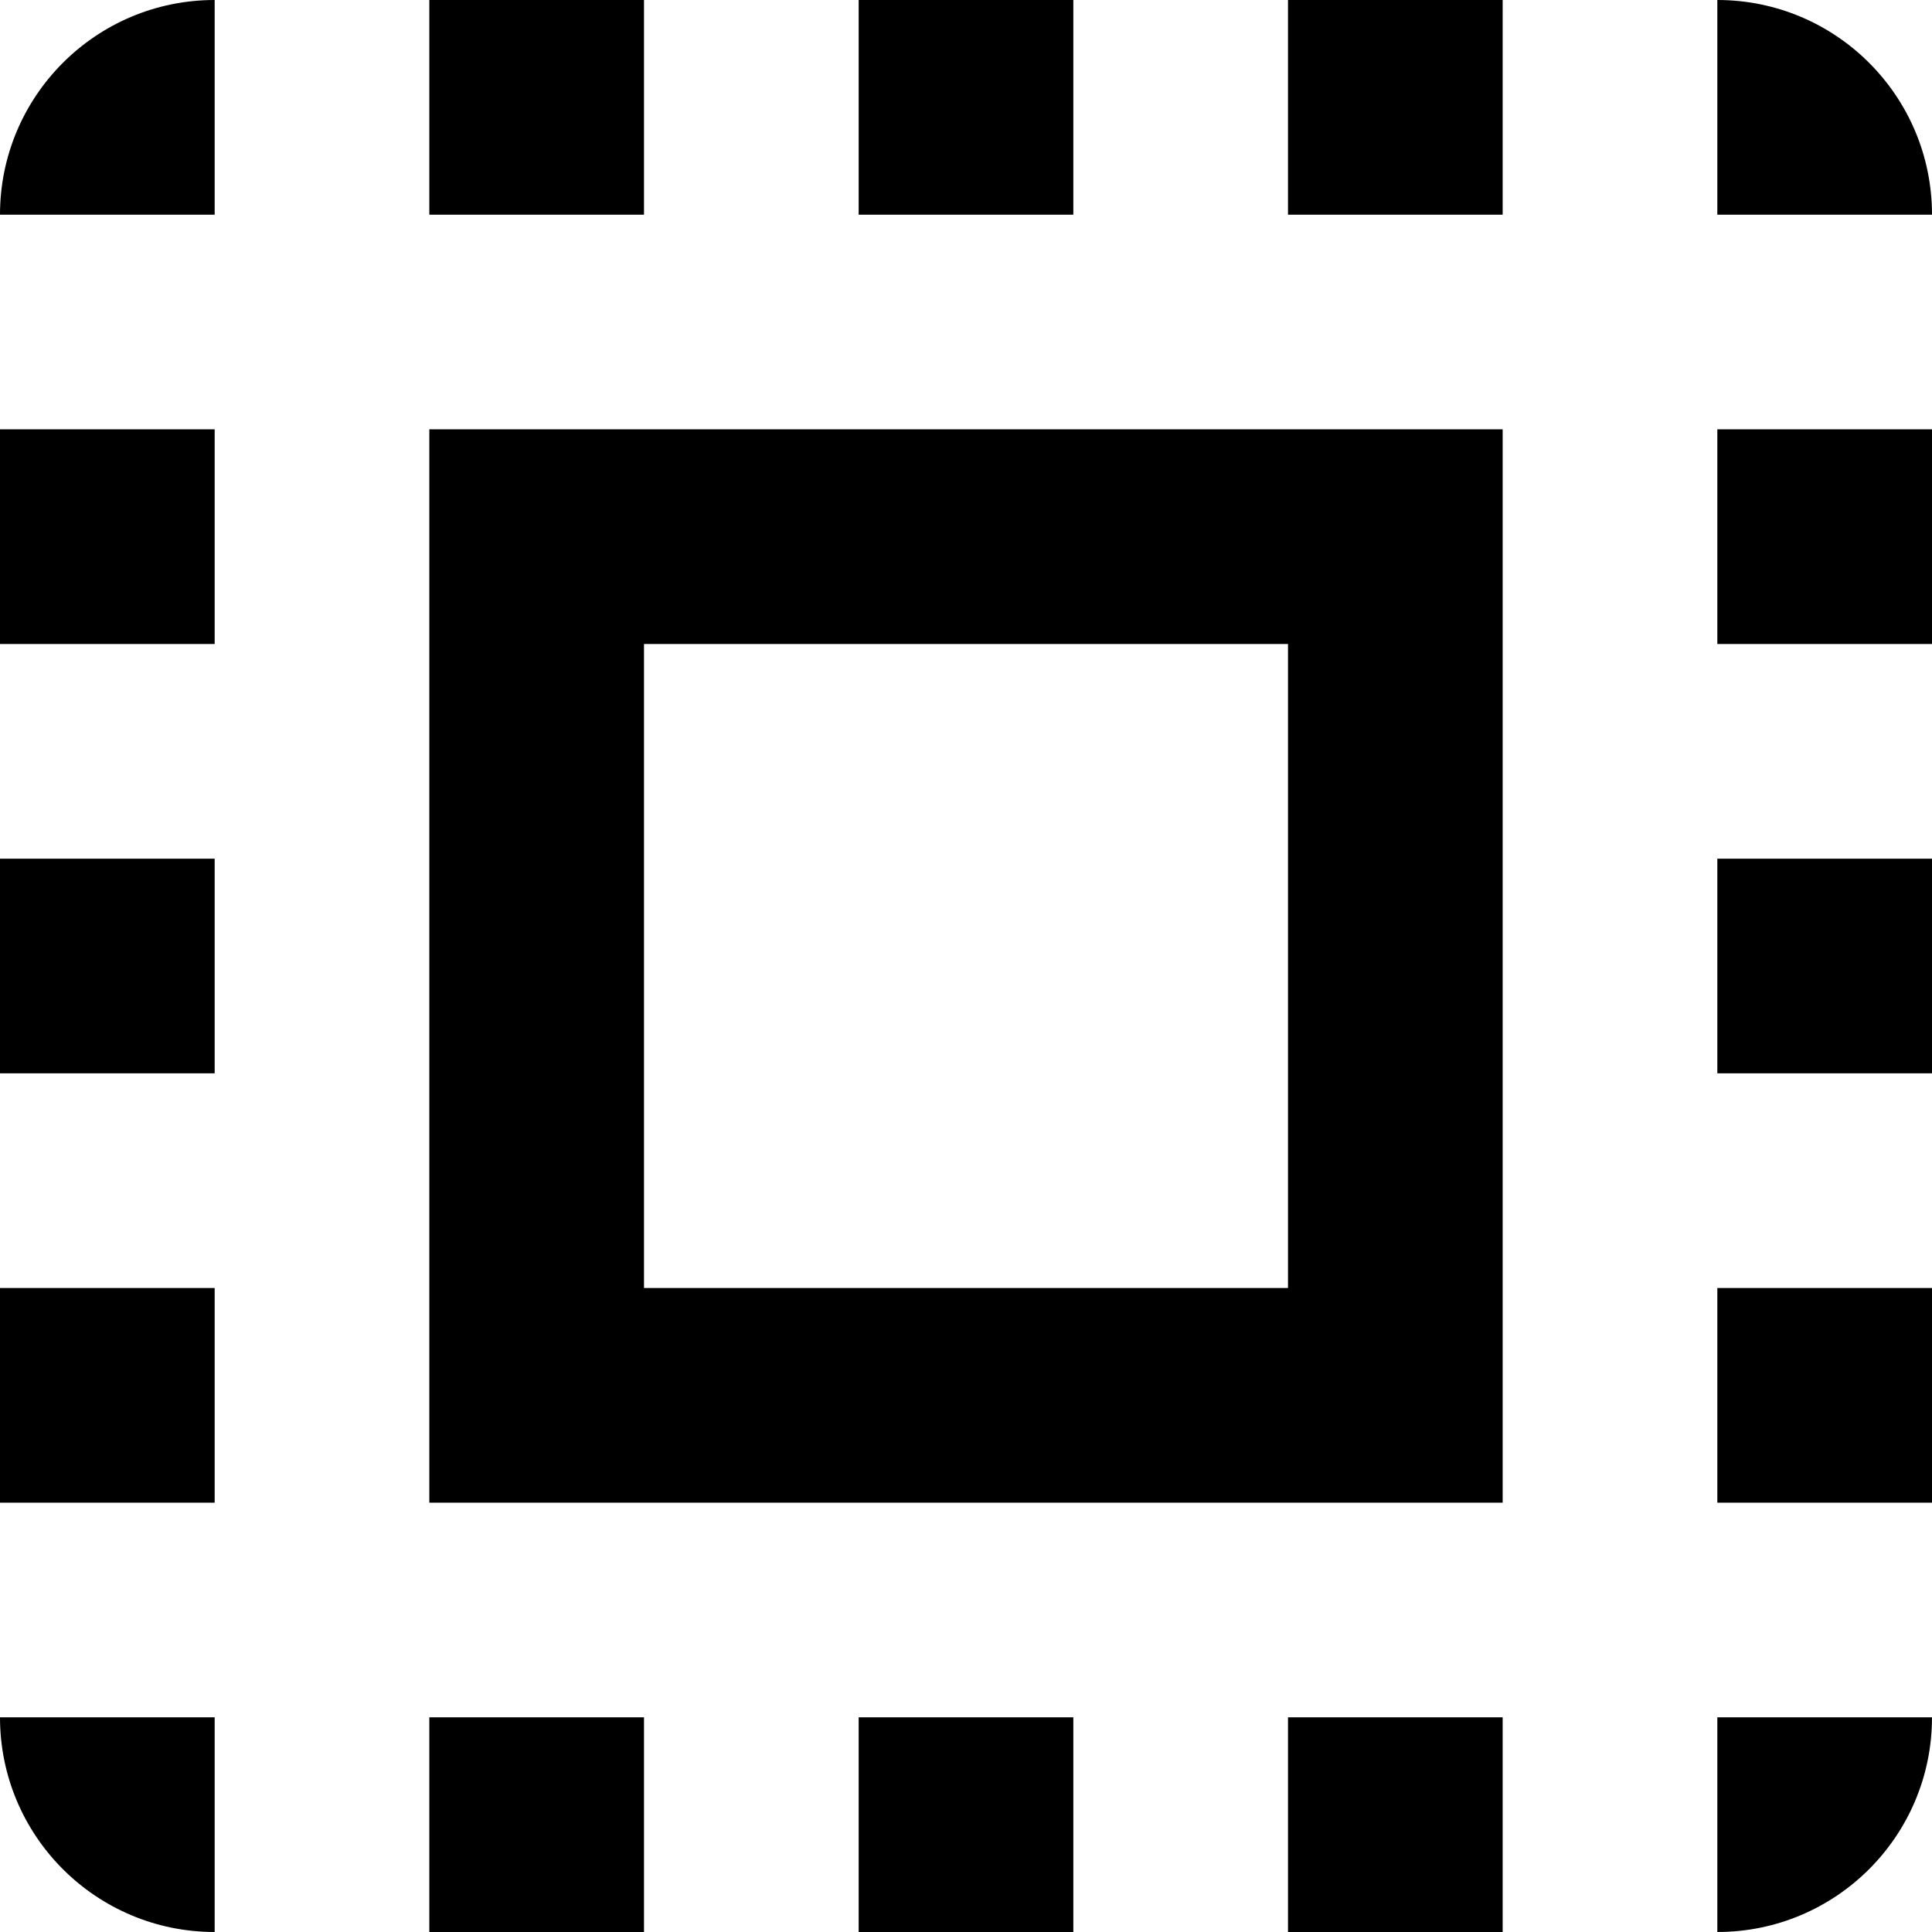 <svg xmlns="http://www.w3.org/2000/svg" viewBox="0 0 36 36"><path d="M0 4h4V0C1.79 0 0 1.79 0 4zm0 16h4v-4H0v4zm8 16h4v-4H8v4zM0 12h4V8H0v4zM20 0h-4v4h4V0zm12 0v4h4c0-2.21-1.79-4-4-4zM4 36v-4H0c0 2.21 1.79 4 4 4zm-4-8h4v-4H0v4zM12 0H8v4h4V0zm4 36h4v-4h-4v4zm16-16h4v-4h-4v4zm0 16c2.21 0 4-1.79 4-4h-4v4zm0-24h4V8h-4v4zm0 16h4v-4h-4v4zm-8 8h4v-4h-4v4zm0-32h4V0h-4v4zM8 28h20V8H8v20zm4-16h12v12H12V12z"/></svg>